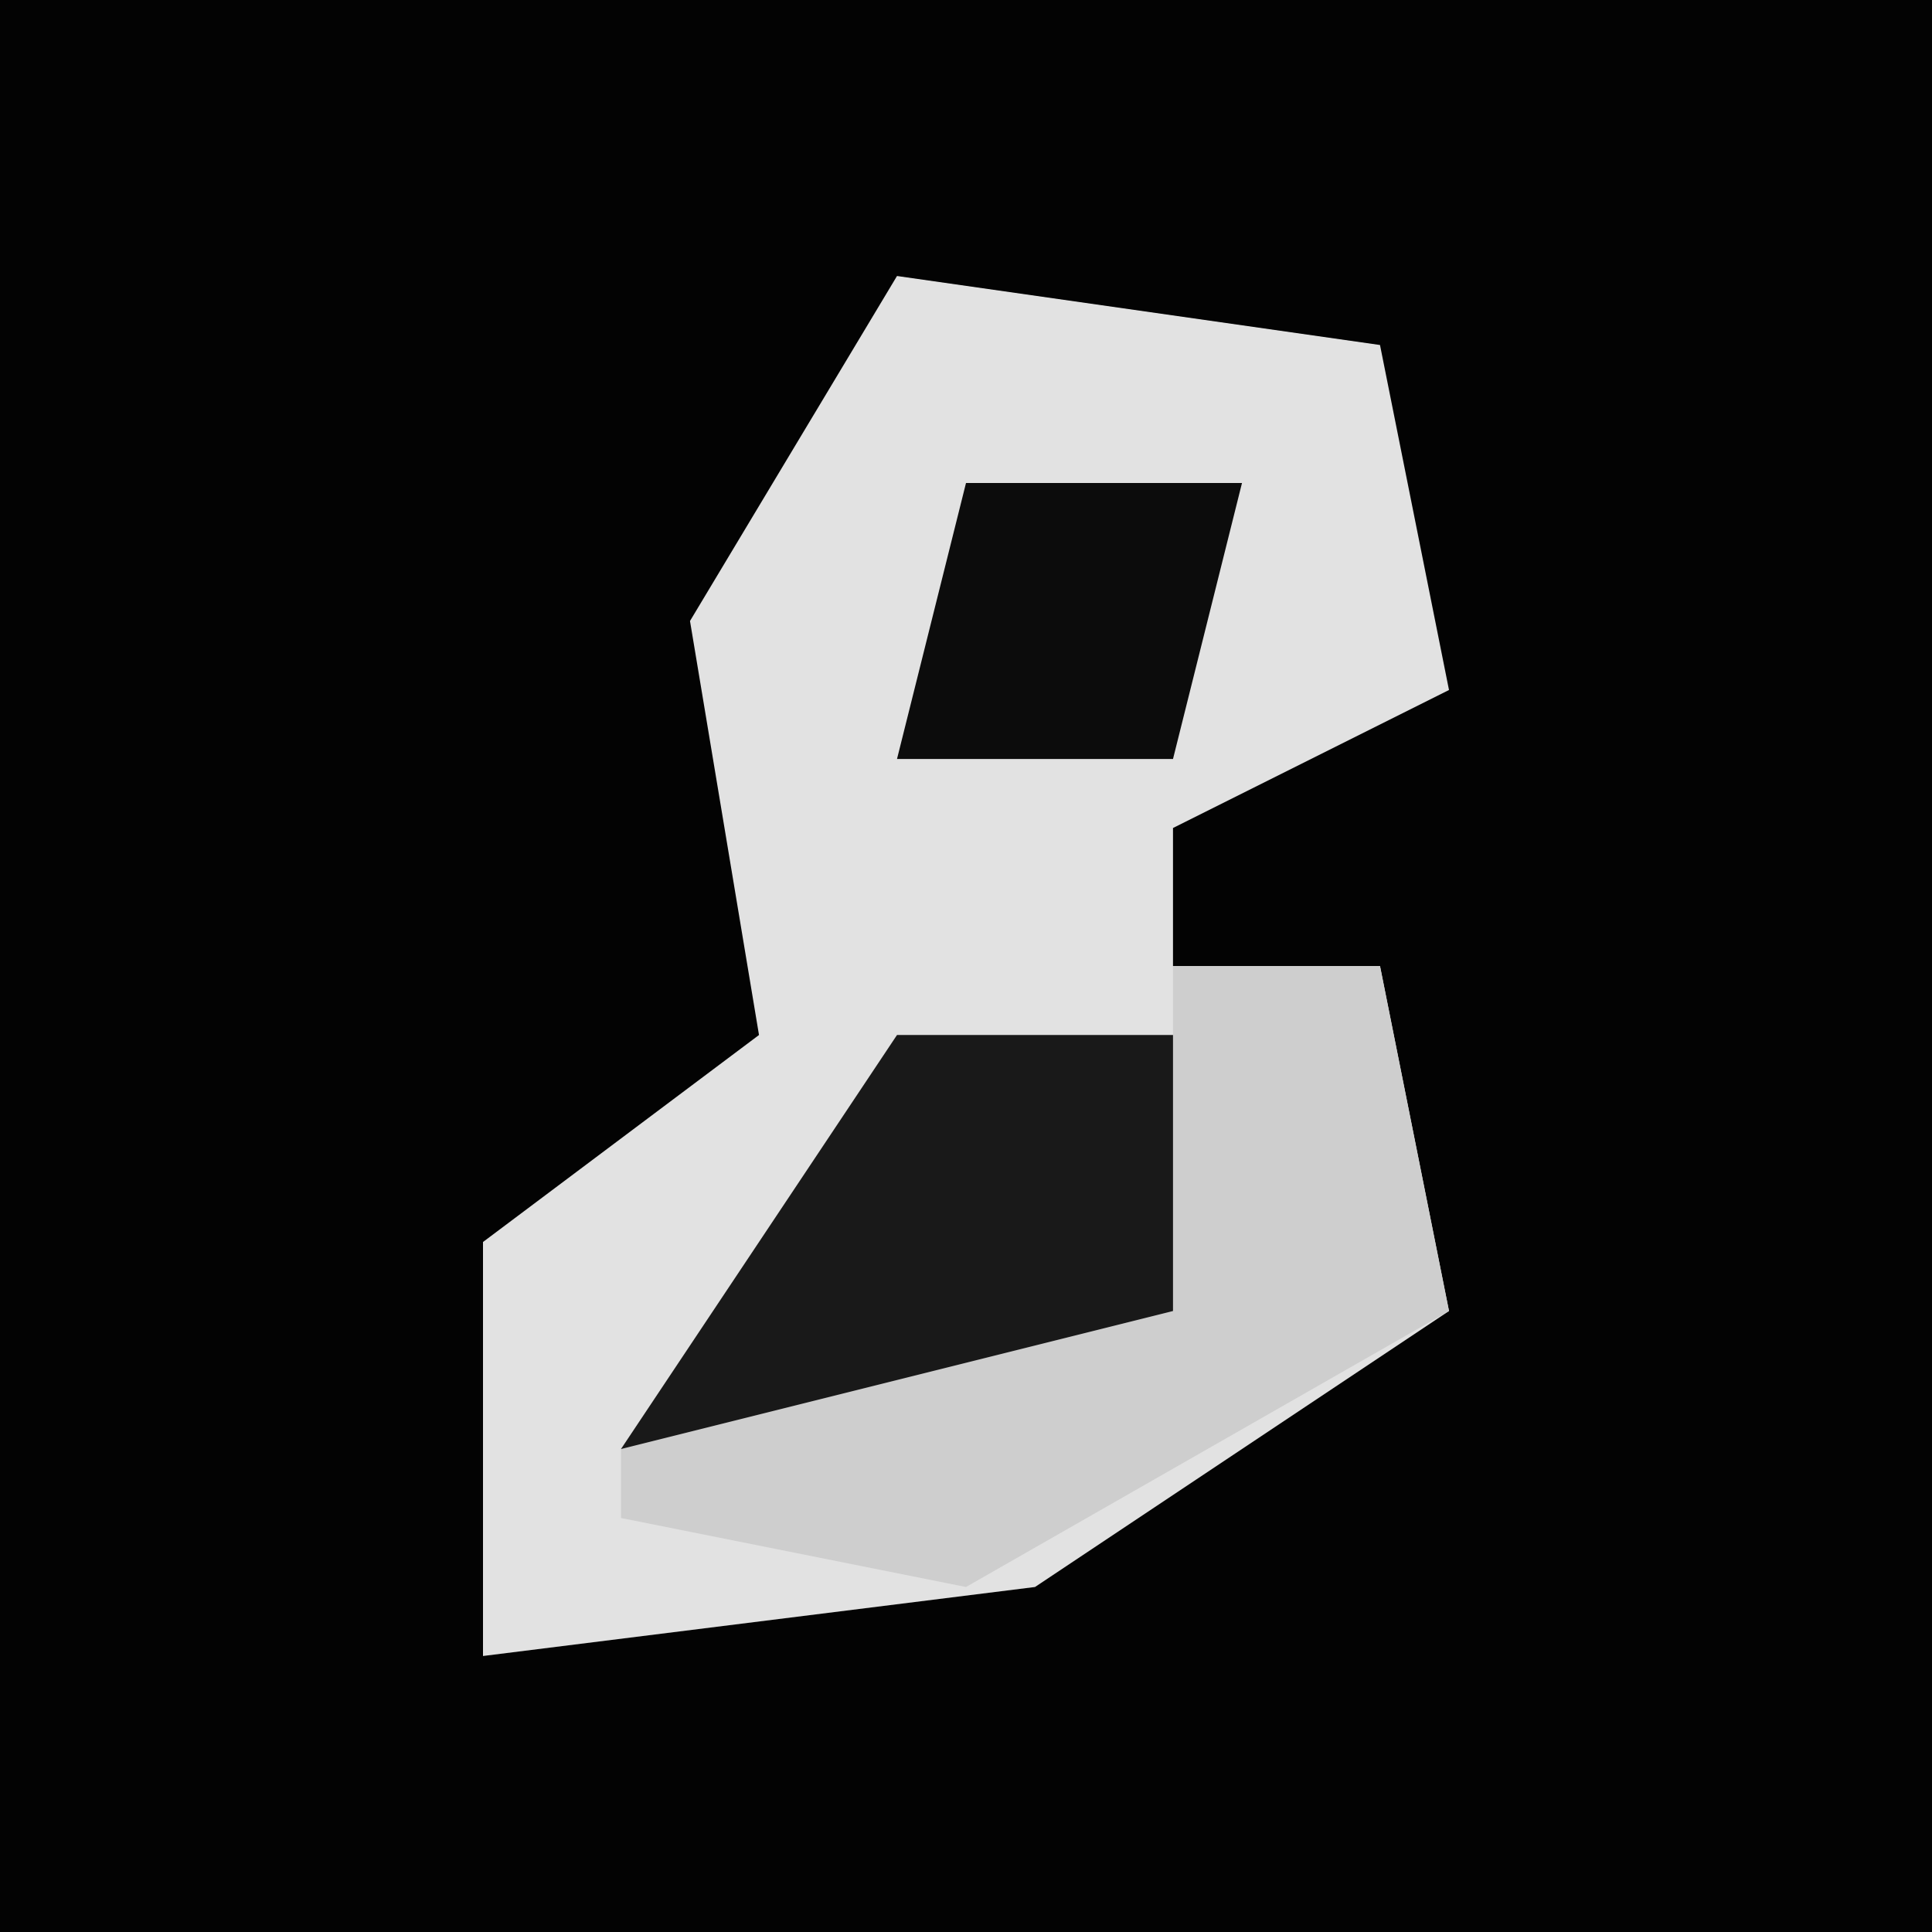 <?xml version="1.0" encoding="UTF-8"?>
<svg version="1.1" xmlns="http://www.w3.org/2000/svg" width="28" height="28">
<path d="M0,0 L28,0 L28,28 L0,28 Z " fill="#030303" transform="translate(0,0)"/>
<path d="M0,0 L7,1 L8,6 L4,8 L4,10 L7,10 L8,15 L2,19 L-6,20 L-6,14 L-2,11 L-3,5 Z " fill="#E2E2E2" transform="translate(13,4)"/>
<path d="M0,0 L5,0 L4,5 L2,6 L-4,6 Z " fill="#191919" transform="translate(13,15)"/>
<path d="M0,0 L3,0 L4,5 L-3,9 L-8,8 L-8,7 L0,5 Z " fill="#CECECE" transform="translate(17,14)"/>
<path d="M0,0 L4,0 L3,4 L-1,4 Z " fill="#0C0C0C" transform="translate(14,7)"/>
</svg>

